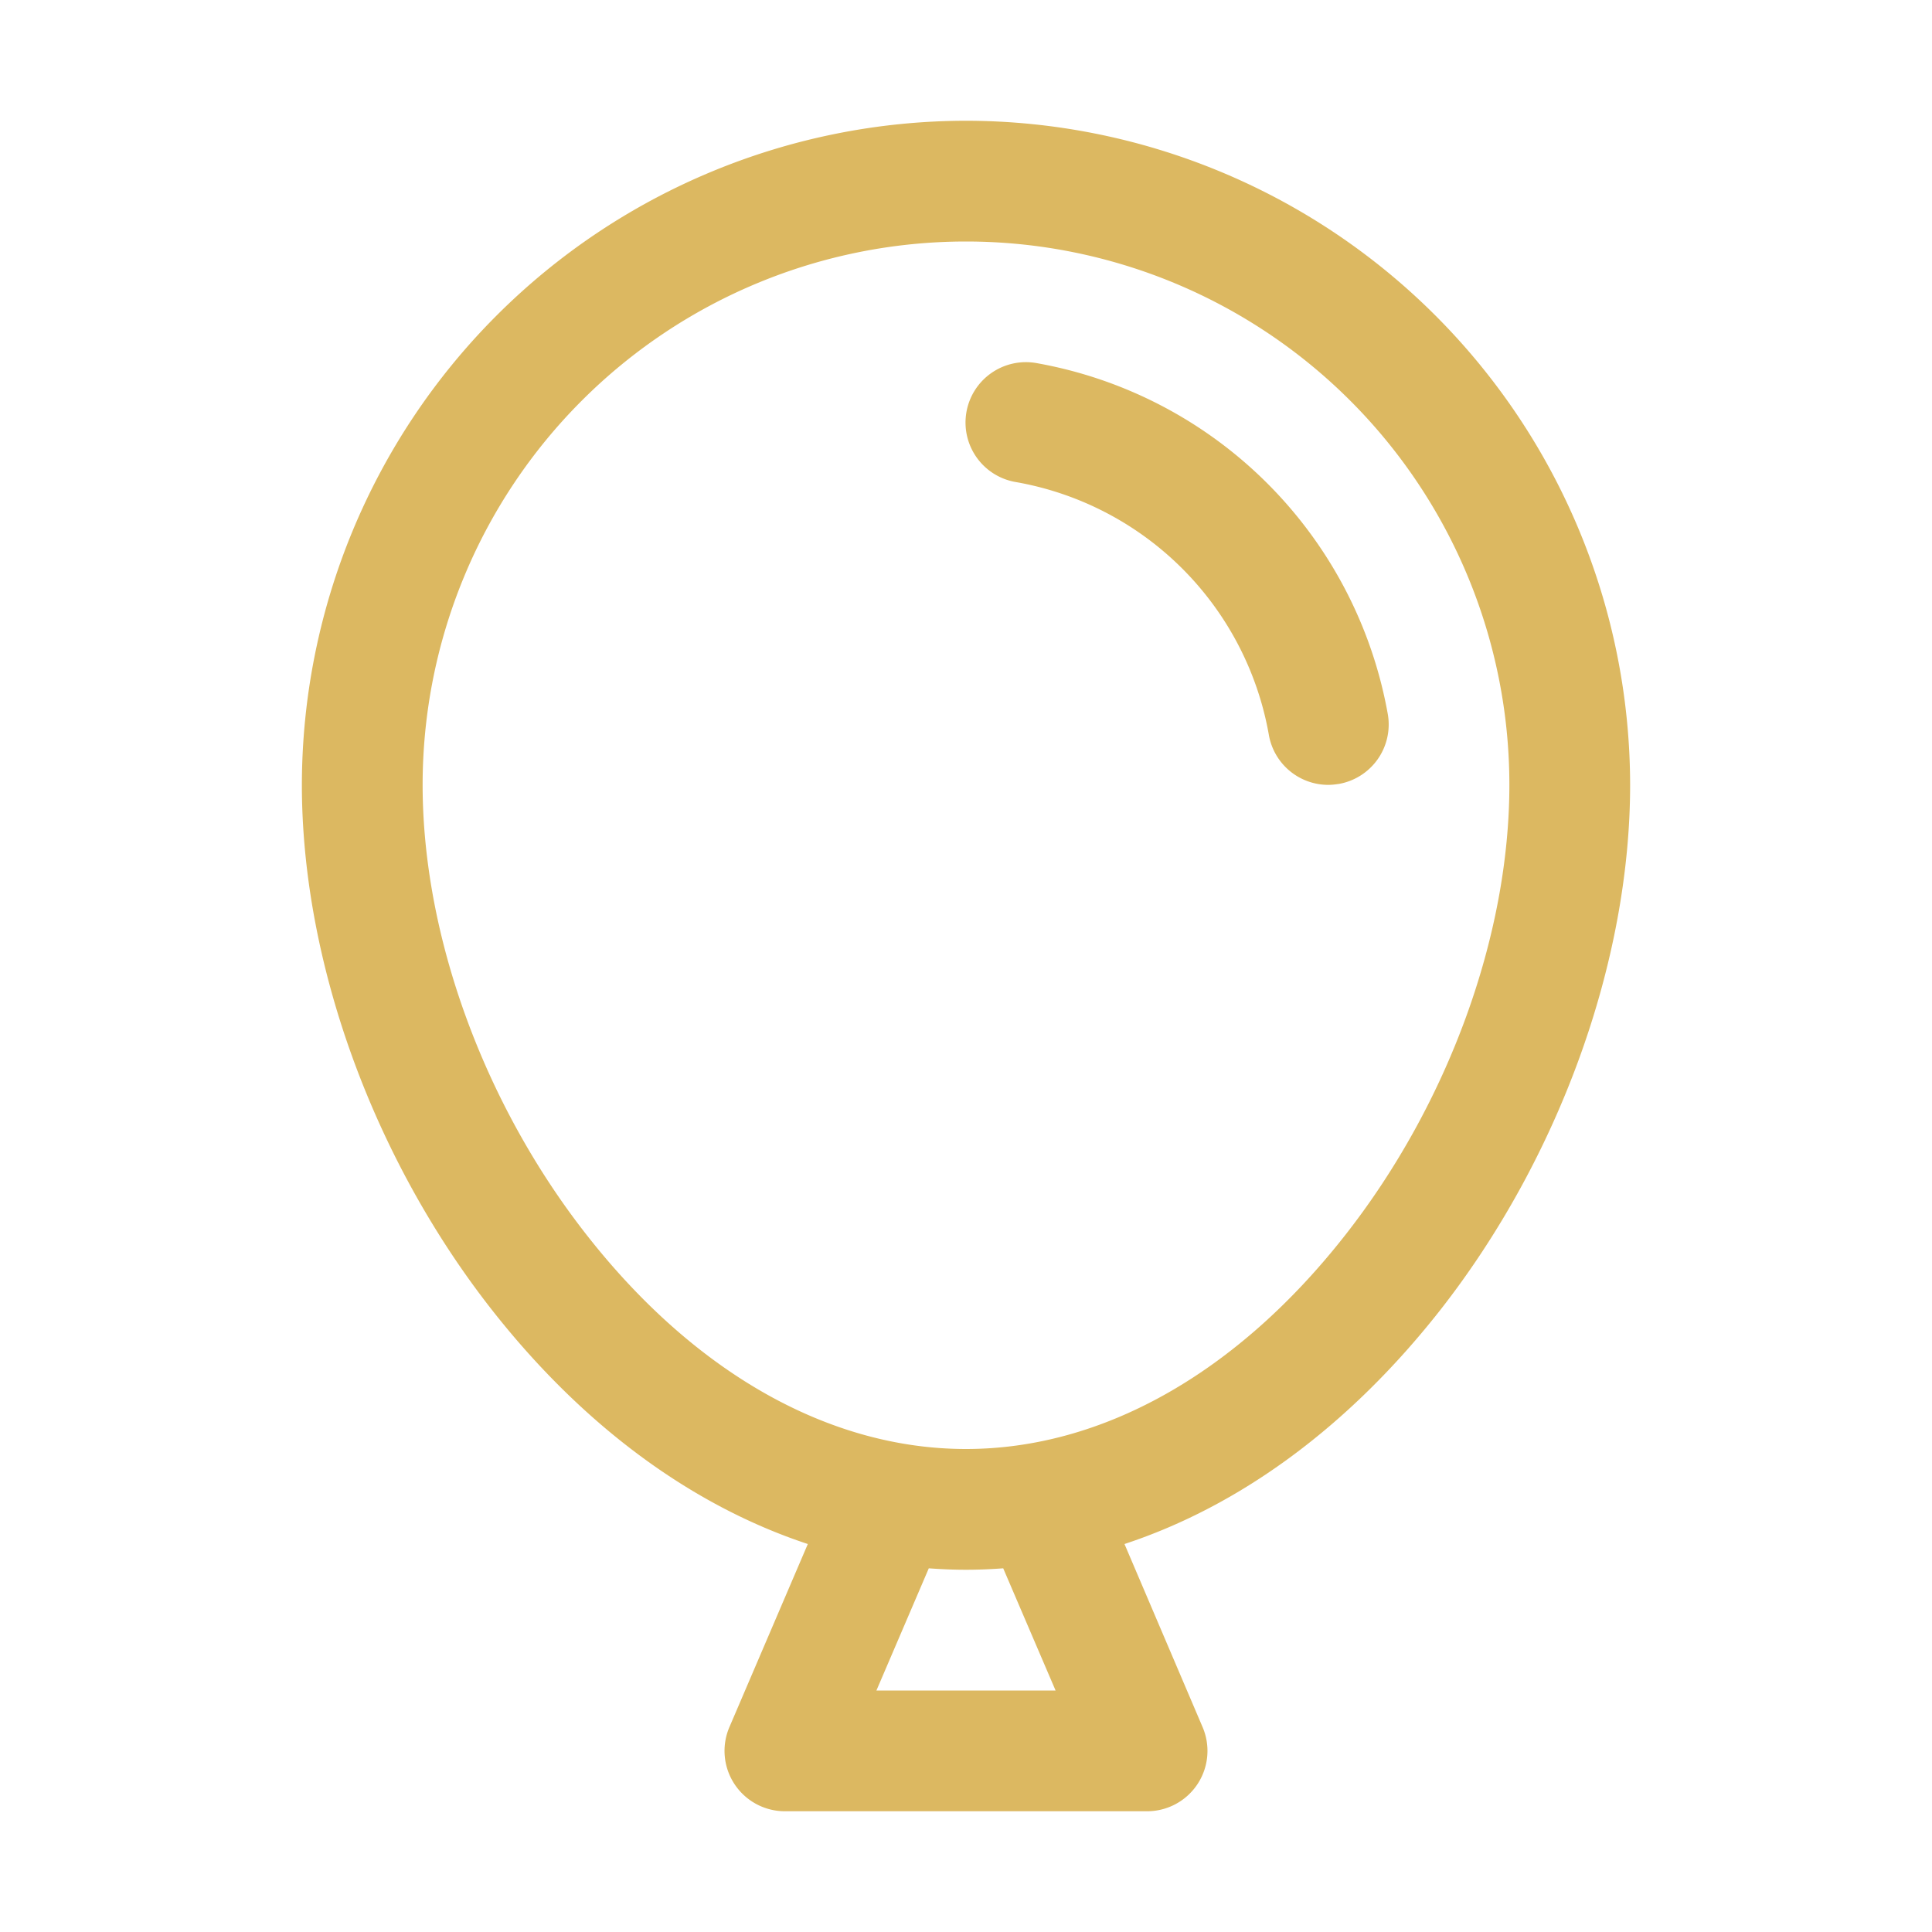 <svg xmlns="http://www.w3.org/2000/svg" width="50" height="50" viewBox="0 0 256 256">
	<path fill="#DCB861" d="M128 16a88.1 88.1 0 0 0-88 88c0 23.43 9.4 49.42 25.13 69.5c12.08 15.41 26.5 26 41.91 31.09l-10.39 24.26A8 8 0 0 0 104 240h48a8 8 0 0 0 7.35-11.15L149 204.59c15.4-5.07 29.83-15.68 41.91-31.09C206.6 153.42 216 127.43 216 104a88.1 88.1 0 0 0-88-88m11.87 208h-23.74l6.94-16.19c1.64.12 3.28.19 4.93.19s3.29-.07 4.93-.19Zm38.4-60.37C163.94 181.93 146.09 192 128 192s-35.94-10.07-50.27-28.37C64.12 146.27 56 124 56 104a72 72 0 0 1 144 0c0 20-8.12 42.27-21.73 59.63m-1-59.74a8.5 8.5 0 0 1-1.27.11a8 8 0 0 1-7.88-6.68a41.29 41.29 0 0 0-33.43-33.43a8 8 0 1 1 2.64-15.78a57.5 57.5 0 0 1 46.57 46.57a8 8 0 0 1-6.58 9.21Z" />
</svg>